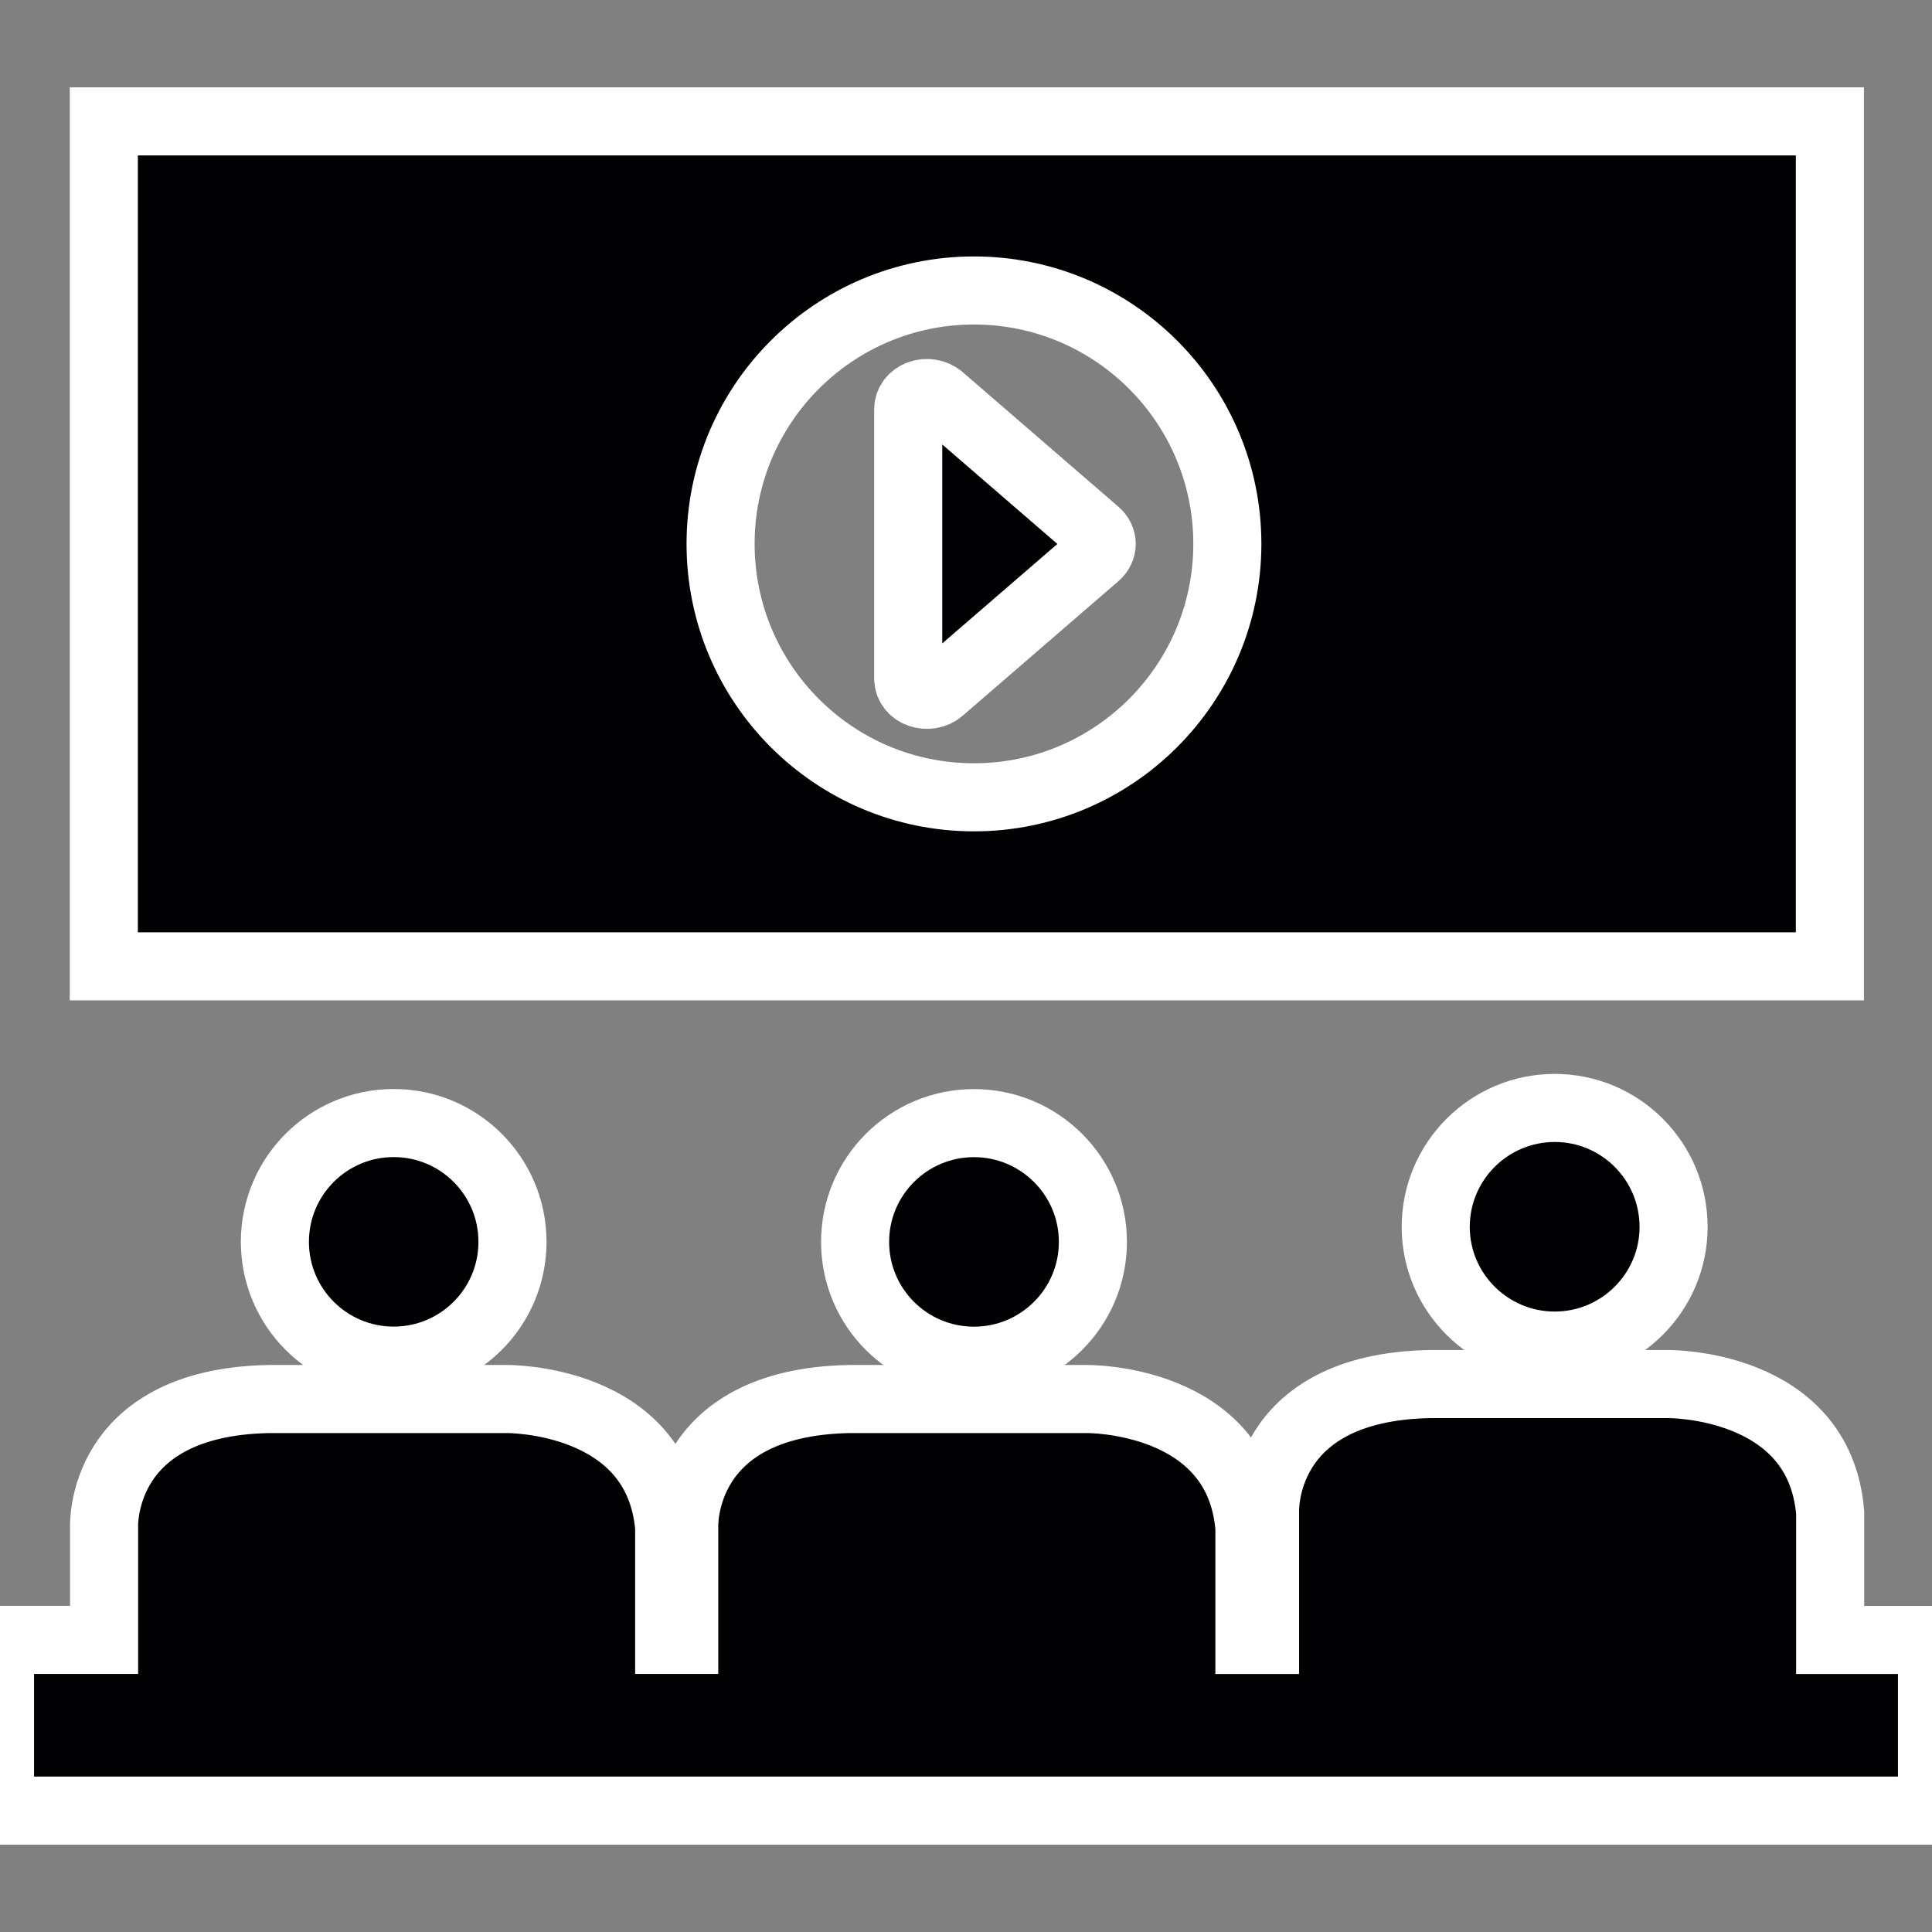 <!DOCTYPE svg PUBLIC "-//W3C//DTD SVG 1.1//EN" "http://www.w3.org/Graphics/SVG/1.1/DTD/svg11.dtd">
<!-- Uploaded to: SVG Repo, www.svgrepo.com, Transformed by: SVG Repo Mixer Tools -->
<svg height="800px" width="800px" version="1.1" id="Capa_1" xmlns="http://www.w3.org/2000/svg" xmlns:xlink="http://www.w3.org/1999/xlink" viewBox="0 0 28.38 28.38" xml:space="preserve" fill="#ffffff" stroke="#ffffff">
<rect x="0" y="0" width="28.38" height="28.38" fill="#808080" stroke="none"/>
<g id="SVGRepo_bgCarrier" stroke-width="0"/>
<g id="SVGRepo_tracerCarrier" stroke-linecap="round" stroke-linejoin="round"/>
<g id="SVGRepo_iconCarrier"> <g> <g> <circle style="fill:#010002;" cx="5.783" cy="18.242" r="1.745"/> <path style="fill:#010002;" d="M12.561,18.243c0,0.966,0.783,1.745,1.747,1.745c0.961,0,1.746-0.779,1.746-1.745 c0-0.964-0.784-1.745-1.746-1.745C13.344,16.498,12.561,17.278,12.561,18.243z"/> <path style="fill:#010002;" d="M21.09,18.023c0,0.96,0.784,1.743,1.748,1.743c0.963,0,1.746-0.783,1.746-1.743 c0-0.966-0.783-1.748-1.746-1.748C21.874,16.276,21.09,17.057,21.09,18.023z"/> <path style="fill:#010002;" d="M26.884,24.09v-1.872c-0.159-1.913-2.383-1.887-2.383-1.887H21 c-2.507,0.05-2.417,1.887-2.417,1.887v1.872h-0.23V22.44c-0.159-1.913-2.382-1.889-2.382-1.889h-3.5 c-2.509,0.05-2.42,1.889-2.42,1.889v1.649H9.83V22.44c-0.161-1.913-2.382-1.889-2.382-1.889H3.945 c-2.507,0.05-2.416,1.889-2.416,1.889v1.649H0v2.508h28.38V24.09H26.884z"/> <path style="fill:#010002;" d="M13.81,5.841c-0.079-0.065-0.197-0.087-0.3-0.05c-0.103,0.037-0.169,0.124-0.169,0.22v3.957 c0,0.097,0.067,0.186,0.169,0.221c0.103,0.036,0.221,0.017,0.3-0.05l2.293-1.981c0.107-0.093,0.107-0.243,0-0.335L13.81,5.841z"/> <path style="fill:#010002;" d="M26.88,1.783H1.525v12.412H26.88V1.783z M14.307,11.712c-2.056,0-3.722-1.668-3.722-3.723 c0-2.054,1.667-3.722,3.722-3.722s3.722,1.668,3.722,3.722C18.029,10.043,16.362,11.712,14.307,11.712z"/> </g> </g> </g>
</svg>
